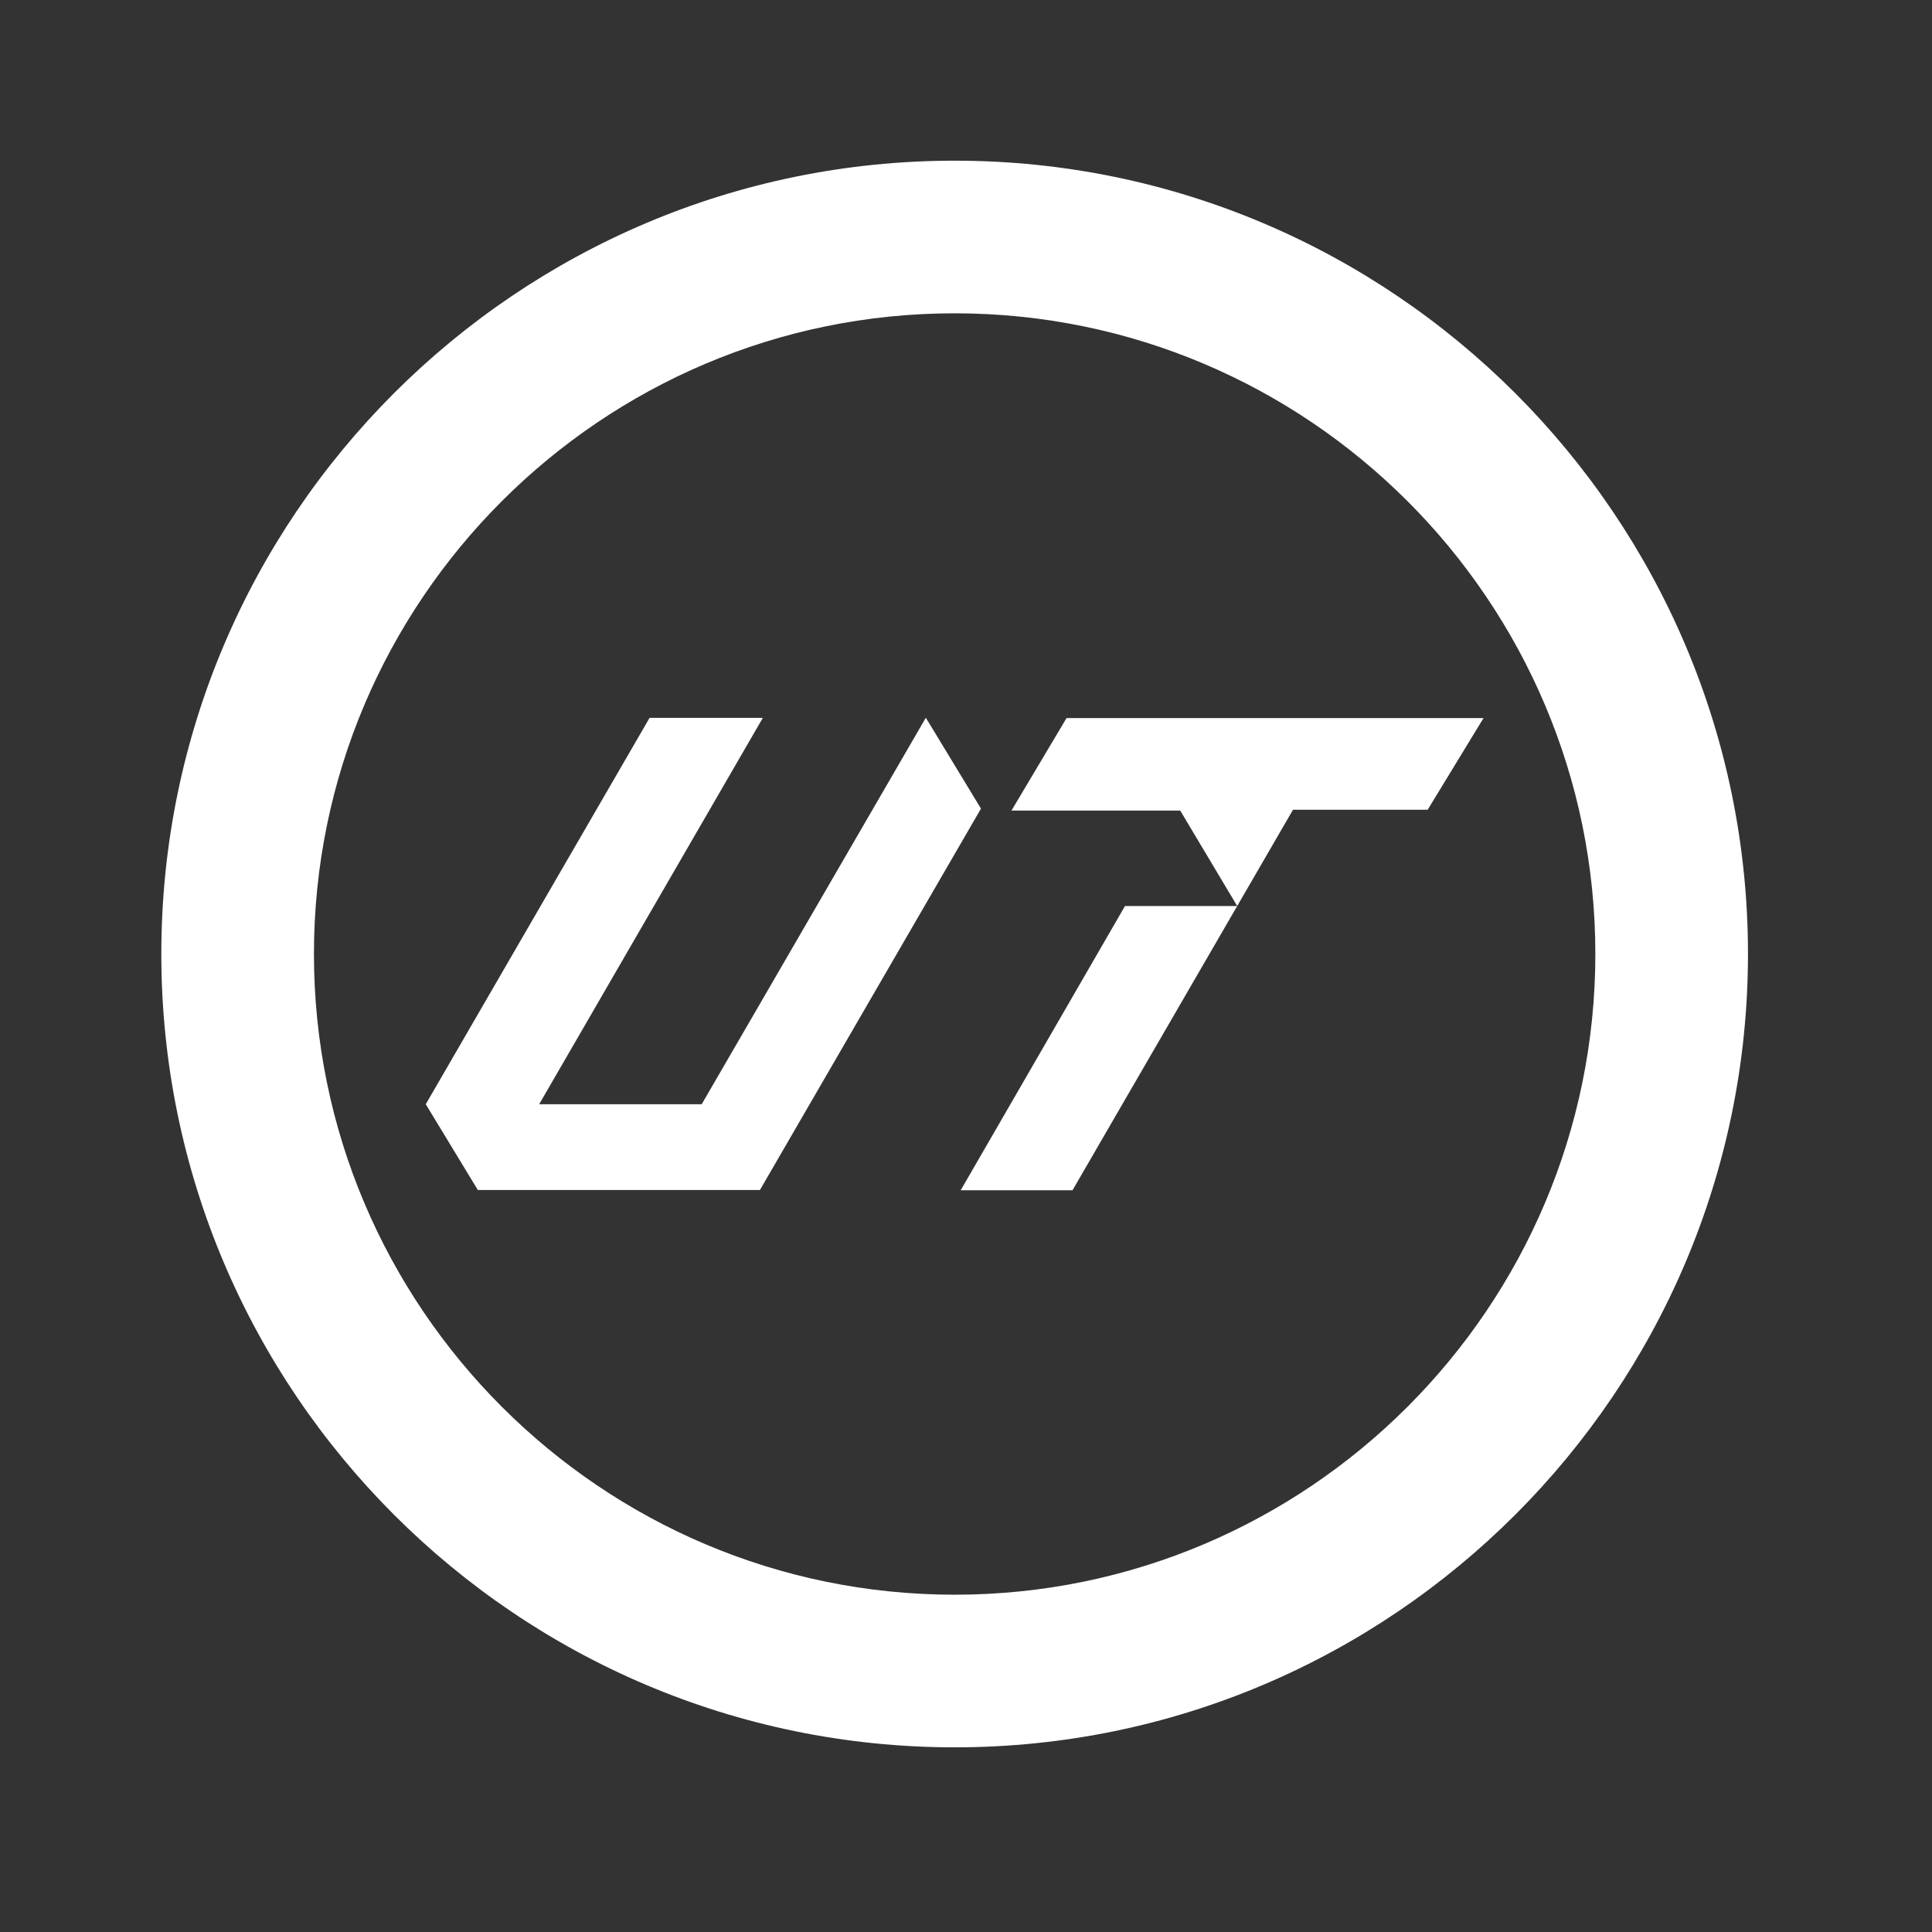 <svg width="24" height="24" viewBox="0 0 24 24" fill="none" xmlns="http://www.w3.org/2000/svg">
<rect x="0" y="0" width="24" height="24" fill="#333333" stroke="none"/>
<g id="Fut coin">
<g id="Vector">
<path d="M5.289 13.717L8.069 8.918H9.476L6.698 13.717H8.717L11.501 8.916L12.186 10.045L9.44 14.783H5.936L5.289 13.717Z" fill="white"/>
<path d="M13.323 14.786H11.934L13.975 11.255H15.369L14.661 10.069H12.565L13.249 8.92H18.429L17.735 10.059H16.062L15.369 11.255L13.323 14.786Z" fill="white"/>
<path d="M11.859 21.706C6.424 21.706 2.004 17.284 2.004 11.85C2.004 6.416 6.424 1.996 11.859 1.996C17.293 1.996 21.714 6.417 21.714 11.85C21.714 17.283 17.293 21.706 11.859 21.706ZM11.859 3.892C7.47 3.892 3.9 7.463 3.9 11.85C3.9 16.238 7.47 19.81 11.859 19.81C16.248 19.81 19.818 16.239 19.818 11.85C19.818 7.462 16.248 3.892 11.859 3.892Z" fill="white"/>
</g>
</g>
</svg>
